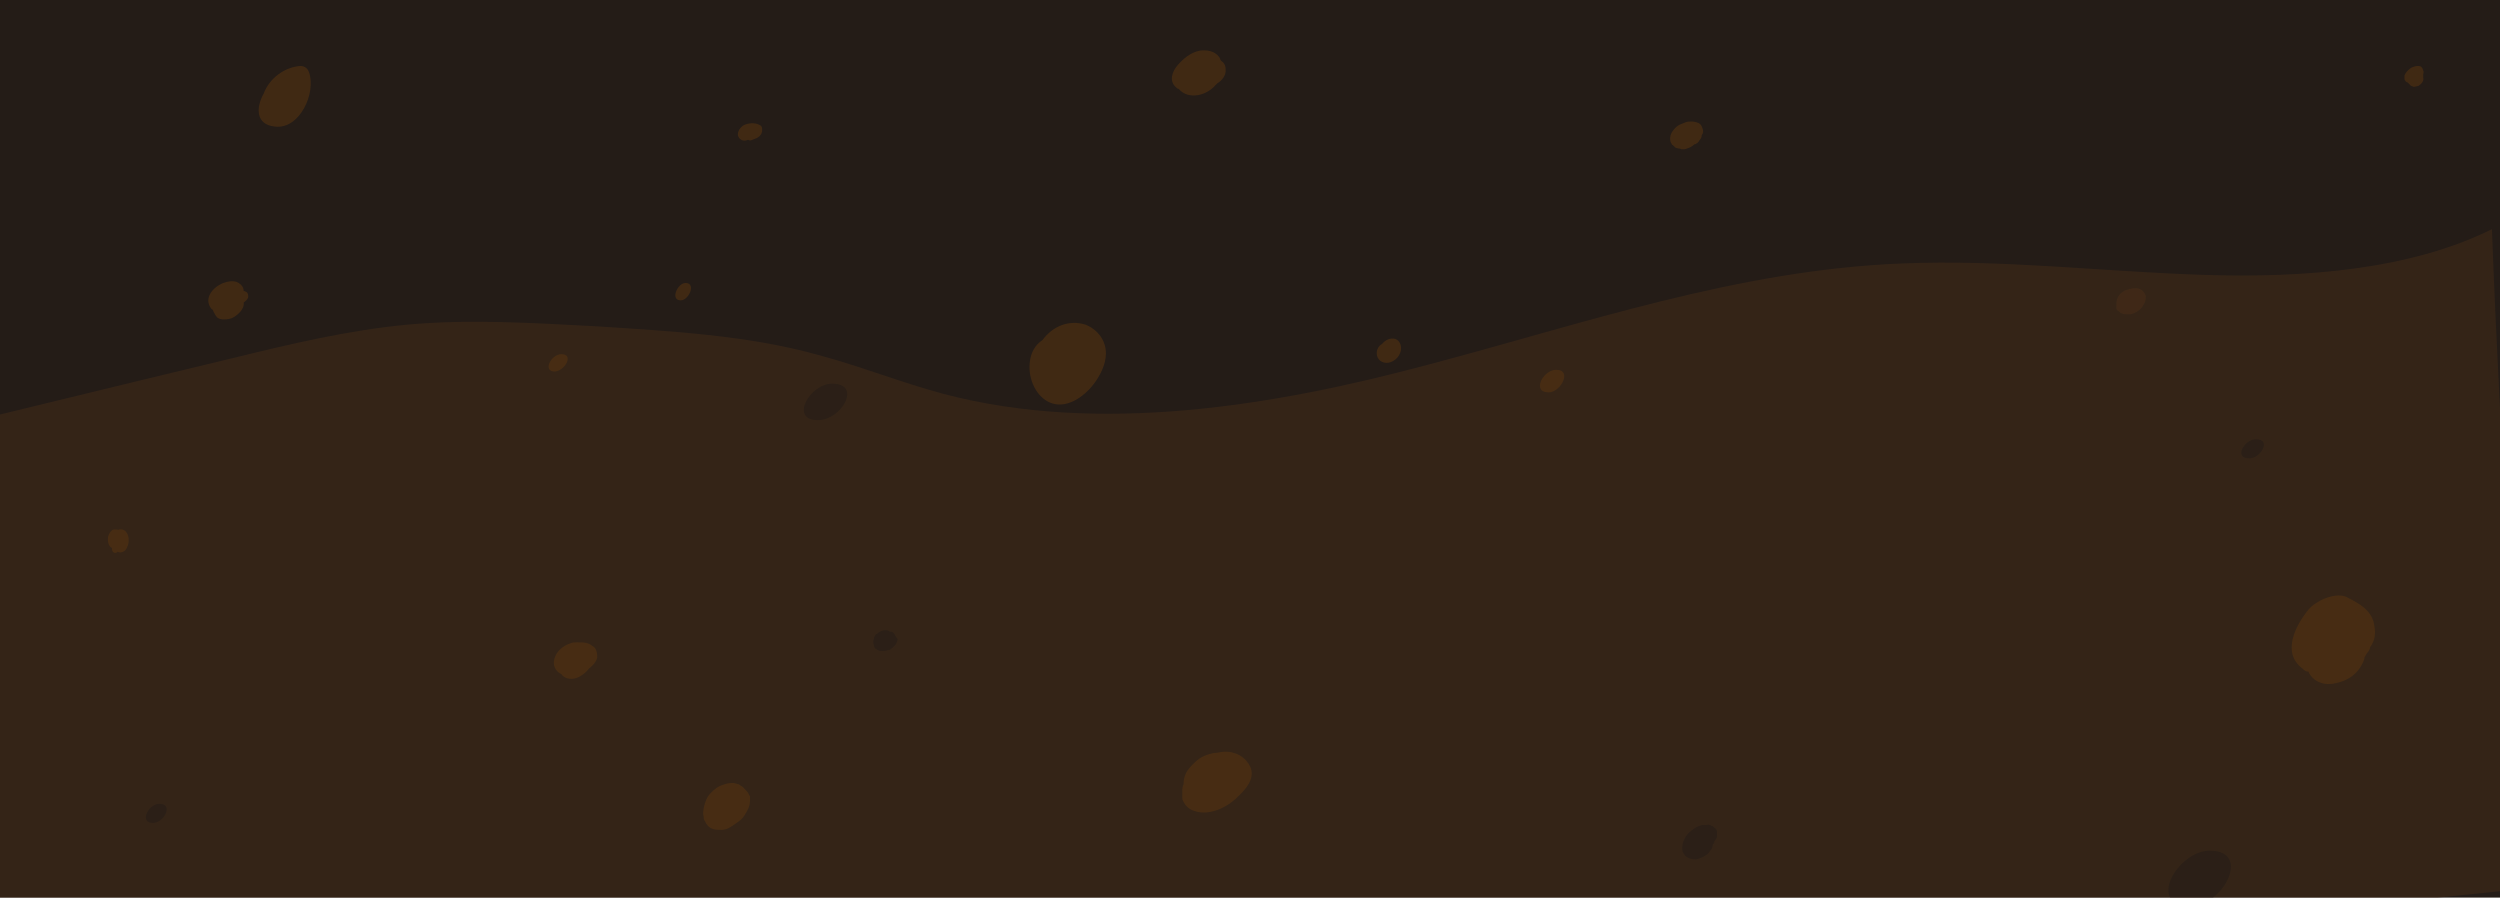 <svg width="1440" height="517" viewBox="0 0 1440 517" fill="none" xmlns="http://www.w3.org/2000/svg">
<g clip-path="url(#clip0_6096_1425)">
<rect width="1440" height="517" fill="#241C17"/>
<path d="M-77.002 257.485C-7.078 240.566 63.512 223.176 134.103 206.257C166.734 198.267 200.031 190.278 234.66 186.988C270.621 183.698 307.248 186.048 343.209 187.928C386.496 190.748 430.448 193.098 471.071 204.377C495.711 210.957 519.019 220.356 543.659 226.936C632.896 250.435 733.453 233.986 822.69 210.017C911.927 186.518 1000.5 155.499 1095.73 151.739C1153.67 149.389 1210.94 156.439 1268.87 158.319C1326.81 160.199 1388.08 155.499 1435.36 132C1440.02 258.425 1448.68 385.32 1460 511.275C1281.53 529.604 1103.05 548.403 923.914 557.803C712.143 569.082 499.041 567.202 289.934 594.461C209.354 604.801 129.441 619.84 47.53 626.89C32.213 628.3 16.23 629.24 2.911 624.07C-19.065 615.61 -25.058 595.401 -27.056 577.542C-39.709 470.856 -21.063 358.061 -79 258.895" fill="#452C19" fill-opacity="0.5"/>
<g opacity="0.6">
<path d="M437.979 72.237C435.425 70.687 432.361 70.687 429.297 71.72C427.765 72.237 426.744 73.27 425.722 74.819C425.212 75.852 424.701 77.402 425.212 78.435C426.233 81.018 428.786 81.534 430.829 80.501C431.85 81.018 432.361 81.018 433.382 80.501C434.915 79.985 436.447 79.468 437.468 78.435C438.489 77.402 439 76.369 439 74.819C439 74.303 439 72.753 437.979 72.237Z" fill="#543210"/>
<path d="M394.926 163C390.173 163 385.895 173 392.074 173C396.827 173 401.105 163 394.926 163Z" fill="#543210"/>
<path d="M1367.69 361.104C1366.86 351.968 1359.42 347.815 1351.16 343.663C1344.55 341.171 1333.8 346.154 1329.67 351.138C1322.23 360.273 1313.97 376.054 1326.36 385.189C1327.19 386.02 1328.02 386.851 1329.67 386.851C1332.15 392.664 1338.76 395.156 1345.37 393.495C1353.64 391.834 1359.42 386.851 1361.9 379.376V378.545C1362.73 377.715 1362.73 376.884 1363.56 376.054C1364.38 375.223 1365.21 373.562 1365.21 372.731C1367.69 369.409 1368.52 365.257 1367.69 361.104Z" fill="#543210"/>
<path d="M323.357 204C317.521 204 312.215 214 319.643 214C325.479 213.5 330.785 204 323.357 204Z" fill="#543210"/>
<path d="M341.357 372.155C338.714 370 336.071 370 332.9 370H332.372C330.786 370 329.729 370 328.672 370.539C326.557 371.078 323.914 372.694 322.329 374.311C319.686 377.005 317.572 381.855 320.215 385.627C320.743 386.705 322.329 387.783 323.386 388.322C325.5 391.555 330.257 391.555 333.429 389.938C335.543 388.86 337.657 387.244 339.243 385.088C341.357 383.472 343.471 381.316 344 378.622C344 375.928 343.471 373.233 341.357 372.155Z" fill="#543210"/>
<path d="M432 458.594C431.216 457.75 431.216 456.906 430.432 456.062C429.648 455.219 428.865 454.375 428.081 453.531C427.297 452.687 426.513 452.687 425.729 451.844L422.594 451C421.026 451 419.458 451 417.106 451.844C413.971 452.687 411.619 454.375 409.268 456.906C406.916 459.437 406.132 461.969 405.348 465.344C405.348 467.031 404.565 467.875 405.348 470.406C405.348 470.406 405.348 470.406 405.348 471.25C405.348 472.094 406.132 472.937 406.916 474.625C409.268 478 412.403 478 415.539 478C418.674 478 421.026 476.312 423.377 474.625C425.729 472.937 427.297 472.094 428.865 469.562C430.432 467.031 432 464.5 432 461.125C432 460.281 432 459.438 432 458.594Z" fill="#543210"/>
<path d="M515.487 365.942C515.487 365.422 514.982 364.902 514.477 364.382C513.973 363.862 512.964 363.862 512.459 363.862C511.45 362.822 509.432 362.822 507.919 363.342C506.91 363.862 505.901 364.382 505.396 364.902C504.387 365.422 503.378 366.462 503.378 368.023C502.874 369.583 502.874 370.103 503.378 371.664C503.378 373.224 504.892 374.264 506.405 374.785C508.423 375.305 510.441 374.785 512.459 374.264C513.468 373.744 513.973 373.224 514.477 372.704C514.982 372.184 515.487 371.664 515.991 371.144C516.496 370.103 517 369.063 517 368.023C515.991 366.983 515.991 366.462 515.487 365.942Z" fill="#241C17"/>
<path d="M636.254 198.52C634.698 193.304 630.548 189.131 625.36 187.045C615.503 183.916 606.165 188.088 600.458 195.912C596.308 198.52 593.714 203.214 593.196 208.43C592.158 216.254 595.271 225.643 602.015 230.337C613.428 238.161 626.916 227.208 632.623 217.298C635.735 212.082 638.329 205.301 636.254 198.52Z" fill="#543210"/>
<path d="M705.932 39.634C705.932 37.541 704.87 35.972 703.278 34.926C702.747 34.403 702.747 33.356 702.216 32.833C699.562 29.172 694.785 28.649 691.07 29.172C685.762 30.218 681.516 33.88 678.331 37.541C675.146 41.203 673.023 46.957 677.8 50.618C678.331 51.142 678.331 51.142 678.862 51.142C684.7 57.942 695.316 54.803 700.093 49.049C700.624 48.526 700.624 48.526 701.155 48.003C703.809 46.434 706.462 43.295 705.932 39.634Z" fill="#543210"/>
<path d="M803.574 195.221C800.931 194.433 797.976 195.852 796.266 197.901C796.11 198.059 796.11 198.059 795.955 198.216C794.089 199.162 793 201.369 793 203.419C793 207.202 796.11 209.41 799.687 208.937C803.574 208.306 807.151 204.522 806.995 200.424C806.995 198.216 805.751 195.852 803.574 195.221Z" fill="#543210"/>
<path d="M896.307 213C888.872 213 881.968 226 892.058 226C898.962 226 905.866 213 896.307 213Z" fill="#543210"/>
<path d="M177.975 41.597C177.262 39.439 175.478 38 172.98 38C163.704 38.719 155.141 45.194 151.93 53.828C147.291 62.101 147.291 71.813 158.352 72.893C172.623 74.691 182.257 53.468 177.975 41.597Z" fill="#543210"/>
<path d="M143 170.709C143 169.2 142.471 168.194 140.884 167.69C140.884 167.69 140.884 167.69 140.354 167.69C140.354 165.678 139.296 164.168 137.709 163.162C135.063 161.149 130.831 162.156 128.185 163.162C122.365 165.678 117.603 171.716 121.307 177.25C121.836 177.754 121.836 178.257 122.365 178.257C122.894 178.76 122.894 179.766 123.423 180.269C124.481 182.282 125.01 183.288 127.127 183.792C129.243 184.295 131.889 183.792 133.476 183.288C136.651 181.779 140.884 178.257 140.354 174.232C142.471 172.722 143 171.716 143 170.709Z" fill="#543210"/>
<path d="M65.349 318.119C66.099 318.602 66.774 318.653 67.546 318.001C67.546 318.001 67.546 318.001 67.721 317.73C68.721 318.374 69.82 318.315 70.843 317.824C72.714 317.114 73.609 314.626 73.98 312.95C74.647 309.166 73.216 304.798 69.246 304.923C68.821 305.033 68.571 304.872 68.397 305.143C67.973 305.253 67.473 304.931 67.048 305.041C65.7 304.939 65.025 304.888 64.078 305.81C63.131 306.733 62.509 308.248 62.236 309.221C61.941 311.329 62.296 314.622 64.471 315.638C64.523 317.204 64.849 317.797 65.349 318.119Z" fill="#543210"/>
<path d="M989 481.394C989 480.879 989 479.849 989 479.334C989 478.304 988.492 477.274 987.476 476.759C986.968 476.244 986.46 475.728 985.952 475.728C984.937 475.213 983.921 474.698 982.905 475.213C981.889 475.213 981.381 475.213 980.365 475.213C978.841 475.728 977.317 476.244 975.794 477.274C973.762 478.819 971.73 480.364 970.714 482.425C969.19 485 968.683 488.091 969.19 490.666C969.698 491.181 969.698 491.696 970.206 492.211C970.714 493.241 971.73 493.756 972.746 494.272C974.27 494.787 976.302 495.302 977.825 494.787C979.349 494.272 980.873 493.757 982.397 492.726C983.413 492.211 984.429 491.181 984.937 490.151C985.952 489.121 986.46 488.091 986.46 487.06V486.545C986.968 486.03 987.476 485.515 987.476 484.485C988.492 483.455 989 482.425 989 481.394Z" fill="#241C17"/>
<path d="M980.658 74C980.137 72.5 979.616 71.5 978.574 71C977.532 70.5 975.969 70 974.406 70C973.364 70 971.801 70 970.759 70.5C969.717 71 968.154 71.5 967.112 72C965.549 73 964.507 74 963.465 75.5C961.902 77.5 961.381 81 962.944 83C962.944 83 962.944 83.5 963.465 83.5C963.986 84 964.507 84.5 965.028 85L966.591 85.5C967.112 85.5 967.633 85.5 968.675 86C970.238 86 970.759 86 971.801 85.5C973.364 85 973.364 85 974.927 84C975.448 83.5 975.969 83 976.49 83C977.011 83 977.011 82.5 977.532 82.5C978.053 82 978.574 81.5 979.095 80.5C979.616 80 980.137 79 980.137 78.5V78C981.179 76.5 981.179 75.5 980.658 74Z" fill="#543210"/>
<path d="M1299.41 253C1292.87 253 1286.34 264 1295.59 264C1302.13 264 1308.66 253 1299.41 253Z" fill="#241C17"/>
<path d="M718.288 438.756C716.766 436.598 713.722 434.439 710.678 433.72C709.156 433 706.873 433 705.351 433C703.068 433 701.546 433.72 699.263 433.72C695.459 434.439 691.654 435.878 688.61 438.756C687.088 440.195 685.566 441.634 684.044 443.793C682.522 445.951 681.761 448.829 681.761 450.988V451.707C681 453.146 681 454.585 681 456.024V456.744C681 457.463 681 458.183 681 458.902C681 456.744 681 456.743 681 459.621C681 461.06 681.761 461.78 682.522 463.219C684.044 465.377 686.327 466.817 689.371 467.536C698.503 469.695 708.395 463.939 713.722 458.183C719.049 453.146 724.376 445.951 718.288 438.756Z" fill="#543210"/>
<path d="M1236 170.442C1235.48 168.858 1234.97 168.33 1233.94 167.274C1233.42 166.747 1232.91 166.747 1231.88 166.219C1229.82 165.691 1227.24 166.219 1225.7 166.747C1223.12 167.274 1220.55 169.386 1219.52 172.026C1219 173.609 1219 174.665 1219 176.249C1219 176.777 1219 176.777 1219 177.305C1219 178.36 1219.52 178.888 1220.55 179.416C1221.06 179.944 1221.58 180.472 1222.09 180.472C1223.12 181 1223.64 181 1224.67 181C1224.67 181 1224.67 181 1225.18 181C1225.18 181 1225.18 181 1224.67 181C1225.7 181 1226.21 181 1227.24 181C1229.82 180.472 1232.39 178.888 1233.94 176.777C1234.45 175.721 1234.97 175.193 1235.48 174.137C1236 172.554 1236 171.498 1236 170.442Z" fill="#462C17"/>
<path d="M91.827 463C85.564 463 79.822 474 88.173 474C94.436 474 100.178 463 91.827 463Z" fill="#241C17"/>
<path d="M1395.76 42.909C1395.76 42.364 1396.3 41.273 1395.76 40.727C1395.76 40.182 1395.22 39.091 1394.68 38.545C1394.15 38 1393.07 38 1392.53 38C1391.46 38 1389.84 38.545 1388.77 39.091C1387.15 40.182 1385.54 41.818 1385 43.455C1385 44.545 1385 45.091 1385 45.636C1385 46.182 1385.54 46.182 1385.54 46.727C1386.08 47.273 1386.61 47.273 1387.15 47.818C1387.15 47.818 1387.15 47.818 1387.69 48.364C1388.23 48.909 1388.23 48.909 1388.77 49.455C1389.3 49.455 1389.84 50 1390.38 50C1391.46 50 1392.53 49.455 1393.07 49.455C1394.68 48.364 1396.3 46.727 1395.76 44.545C1395.76 43.455 1395.76 43.455 1395.76 42.909Z" fill="#543210"/>
<path d="M479.311 221C466.478 221 454.561 242 471.061 242C484.811 242 496.728 221 479.311 221Z" fill="#241C17"/>
<path d="M1272.8 490C1254.37 490 1235.93 522 1261.74 522C1280.18 522 1297.39 490 1272.8 490Z" fill="#241C17"/>
</g>
</g>
<defs>
<clipPath id="clip0_6096_1425">
<rect width="1440" height="517" fill="white"/>
</clipPath>
</defs>
</svg>
